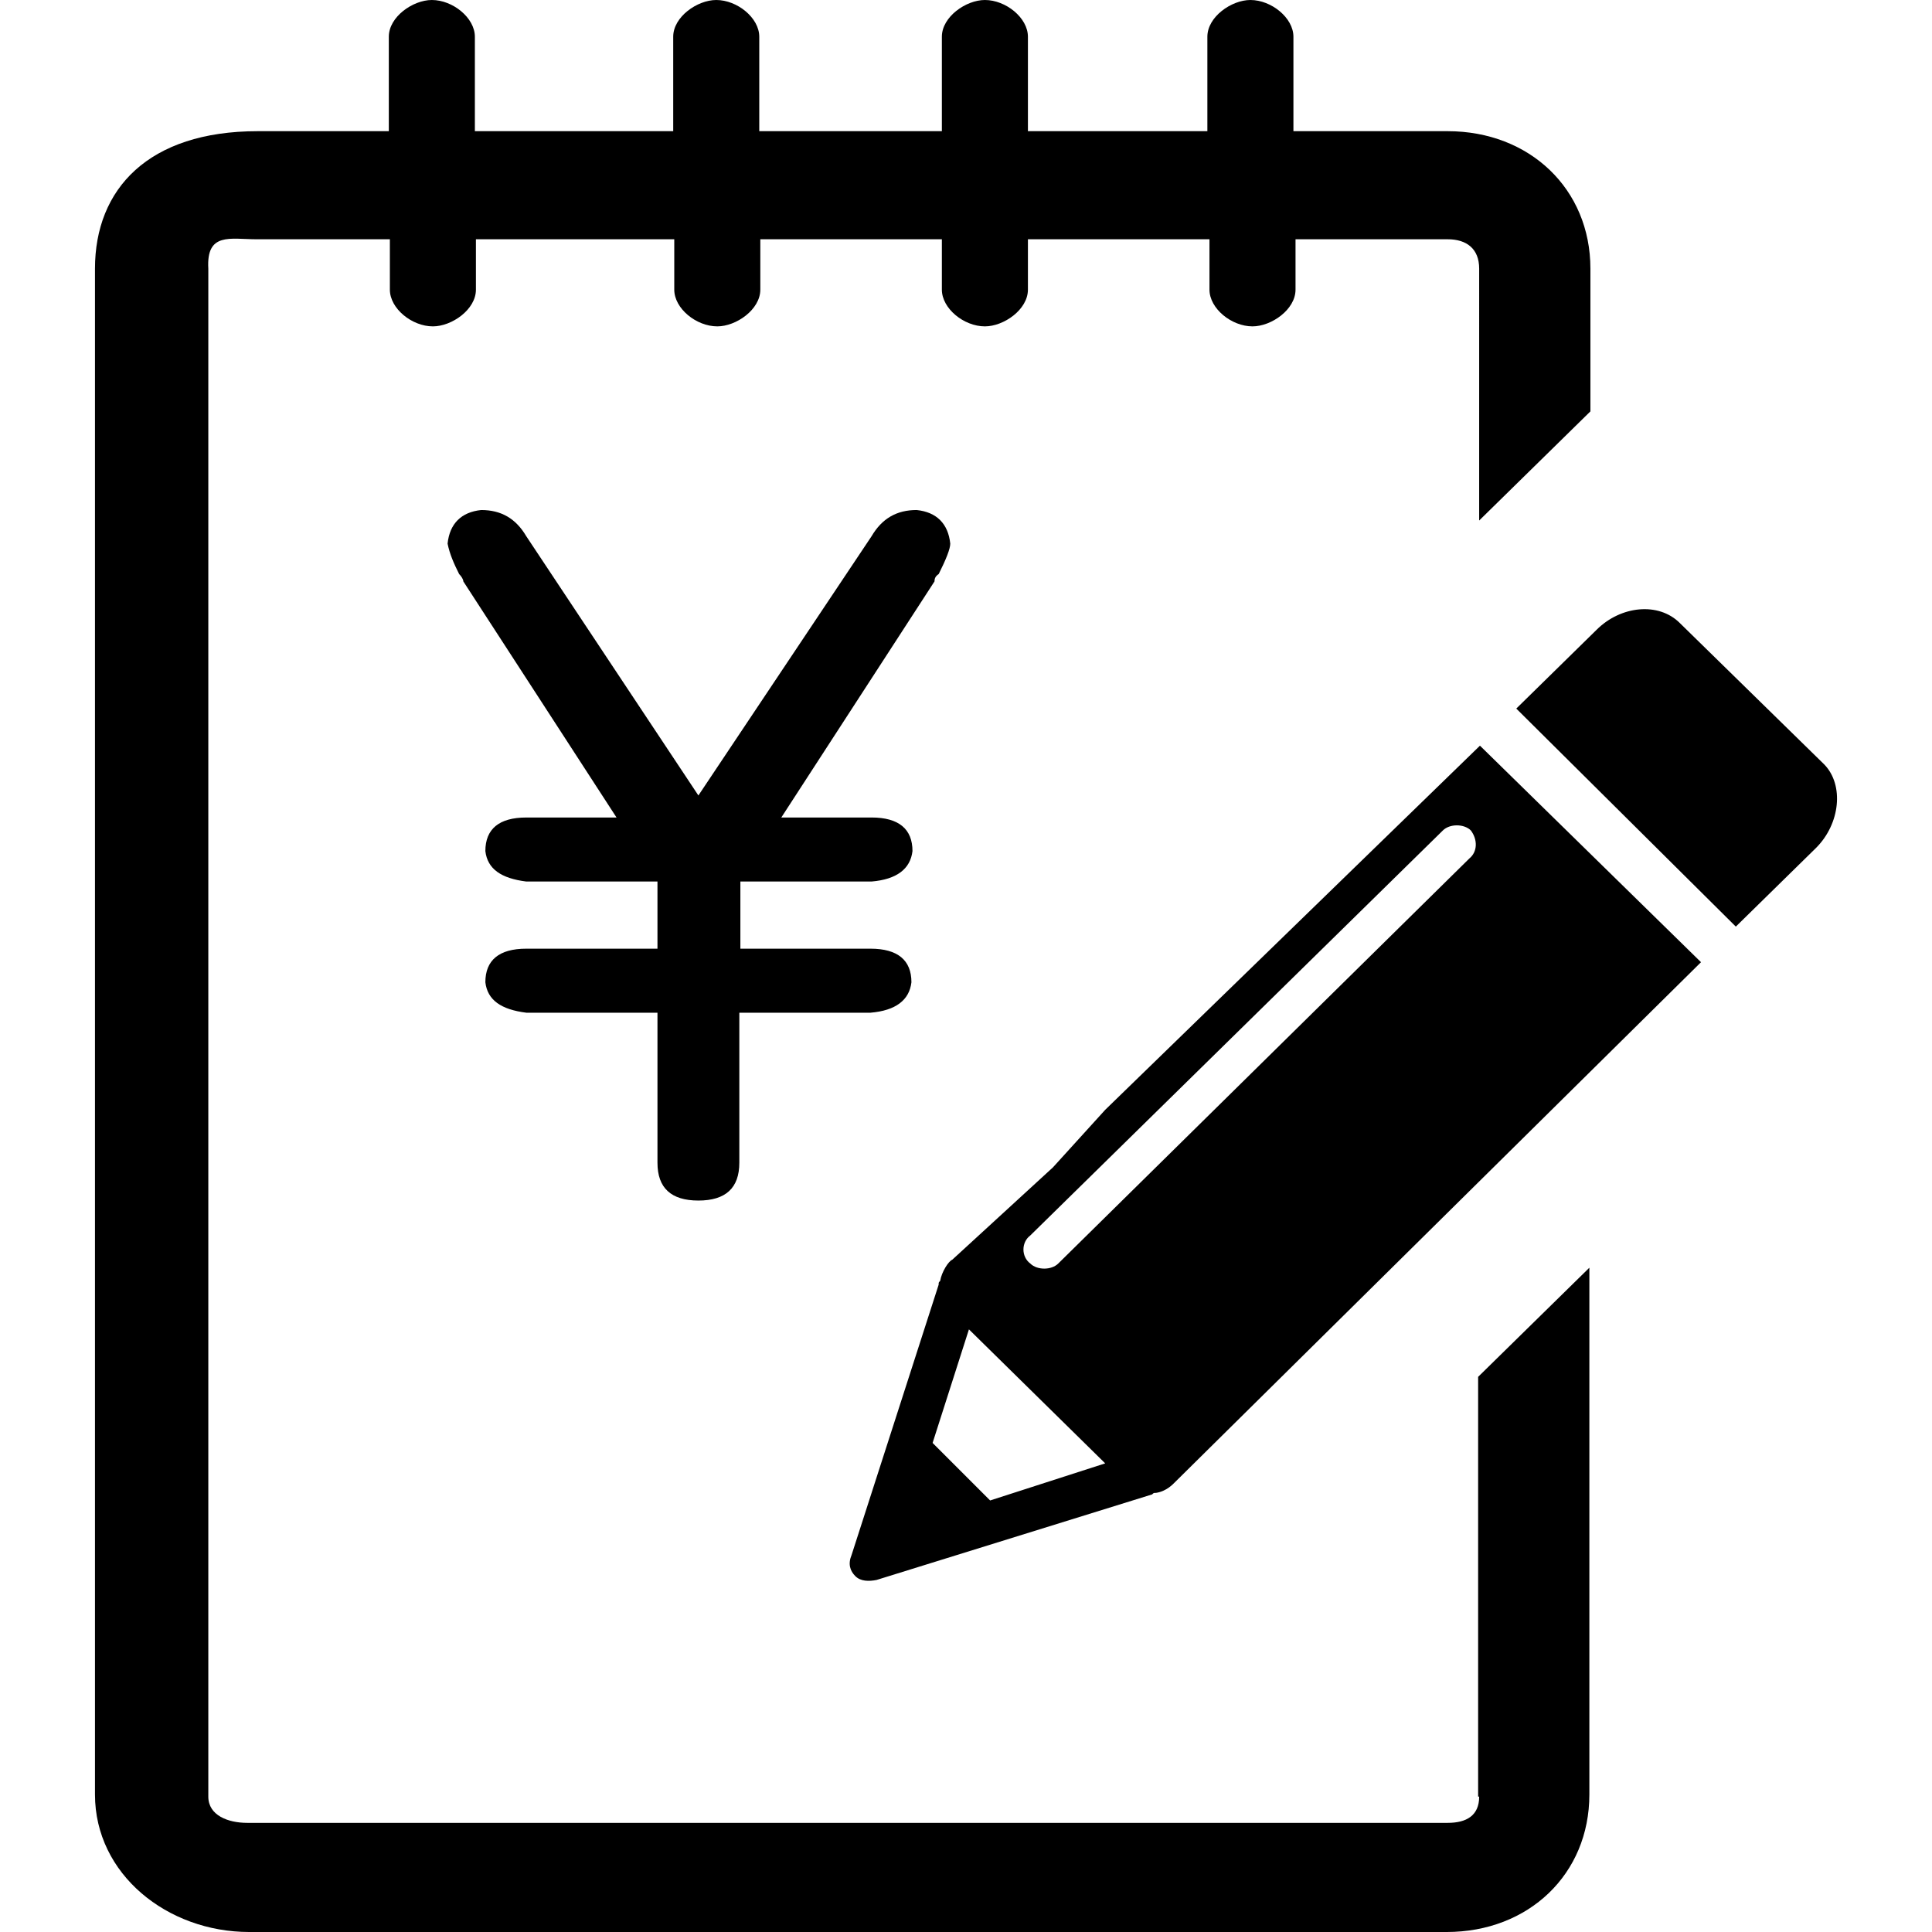 <?xml version="1.0" encoding="utf-8"?>
<!-- Generator: Adobe Illustrator 17.0.0, SVG Export Plug-In . SVG Version: 6.00 Build 0)  -->
<!DOCTYPE svg PUBLIC "-//W3C//DTD SVG 1.1//EN" "http://www.w3.org/Graphics/SVG/1.1/DTD/svg11.dtd">
<svg version="1.1" id="图层_1" xmlns="http://www.w3.org/2000/svg" xmlns:xlink="http://www.w3.org/1999/xlink" x="0px" y="0px"
	 width="400px" height="400px" viewBox="-100 -100 400 400" enable-background="new -100 -100 400 400" xml:space="preserve">
<path d="M206.247,271.972c0,3.911-2.607,5.432-6.518,5.432H-48.832c-3.911,0-8.039-1.521-8.039-5.432v-316.35
	c-0.435-7.605,4.563-6.084,9.995-6.084h27.594v10.429c0,3.911,4.563,7.605,8.908,7.605c3.911,0,8.908-3.476,8.908-7.605v-10.429
	h41.065v10.429c0,3.911,4.563,7.605,8.908,7.605c3.911,0,8.908-3.476,8.908-7.605v-10.429h37.588v10.429
	c0,3.911,4.563,7.605,8.908,7.605c3.911,0,8.908-3.476,8.908-7.605v-10.429h37.588v10.429c0,3.911,4.563,7.605,8.908,7.605
	c3.911,0,8.908-3.476,8.908-7.605v-10.429h31.505c3.911,0,6.518,1.955,6.518,6.084V7.768l23.031-22.596v-29.549
	c0-16.513-12.602-28.463-29.549-28.463H167.79v-19.555c0-3.911-4.563-7.605-8.908-7.605c-3.911,0-8.908,3.476-8.908,7.605v19.555
	H112.82v-19.555c0-3.911-4.563-7.605-8.908-7.605c-3.911,0-8.908,3.476-8.908,7.605v19.555H57.198v-19.555
	c0-3.911-4.563-7.605-8.908-7.605c-3.911,0-8.908,3.476-8.908,7.605v19.555H-1.683v-19.555c0-3.911-4.563-7.605-8.908-7.605
	c-3.911,0-8.908,3.476-8.908,7.605v19.555h-27.159c-22.596,0-33.677,11.95-33.677,28.463v315.915
	c0,16.513,14.992,28.463,31.939,28.463h247.909c16.947,0,29.549-11.95,29.549-28.463V162.466l-23.031,22.596v86.909H206.247z
	 M277.725,58.302l-29.938-29.311c-4.389-4.389-12.226-3.605-17.242,1.411l-16.615,16.301l45.455,45.141L276,75.544
	C281.016,70.528,281.8,62.534,277.725,58.302z M128.82,129.776l-10.815,11.912l-20.847,19.122c-0.784,0.313-2.194,2.508-2.508,4.389
	c-0.313,0.313-0.313,0.313-0.313,0.784L76.312,221.94c-0.784,1.881-0.313,3.292,0.784,4.389c1.097,1.097,2.821,1.097,4.389,0.784
	l57.054-17.712c0.313-0.313,0.313-0.313,0.784-0.313c2.194-0.313,3.605-1.881,3.919-2.194L252.176,99.212l-45.768-44.828
	L128.82,129.776L128.82,129.776z M104.996,210.655l-11.912-11.912l7.524-23.511l28.213,27.743L104.996,210.655L104.996,210.655z
	 M204.213,77.738l-85.11,83.857c-1.411,1.411-4.389,1.411-5.799,0c-1.881-1.411-1.881-4.389,0-5.799l85.424-83.857
	c1.411-1.411,4.389-1.411,5.799,0C205.937,73.82,205.937,76.328,204.213,77.738L204.213,77.738z M94.351,18.848
	c1.521-3.042,2.39-5.215,2.39-6.301c-0.435-4.128-2.825-6.518-6.953-6.953c-4.128,0-7.17,1.738-9.343,5.432l-35.85,53.666
	L8.963,11.027C6.79,7.333,3.748,5.595-0.38,5.595c-4.128,0.435-6.518,2.825-6.953,6.953c0.435,2.173,1.304,4.128,2.39,6.301
	c0.435,0.435,0.869,1.086,0.869,1.521l31.722,48.886H8.963c-5.649,0-8.474,2.39-8.474,6.953c0.435,3.694,3.259,5.649,8.474,6.301
	h27.159v13.905H8.963c-5.649,0-8.474,2.39-8.474,6.953c0.435,3.694,3.259,5.649,8.474,6.301h27.159v31.07
	c0,5.215,2.825,7.822,8.474,7.822c5.649,0,8.474-2.607,8.474-7.822v-31.07h27.159c5.215-0.435,8.039-2.607,8.474-6.301
	c0-4.563-2.825-6.953-8.474-6.953H53.287V82.509h27.159c5.215-0.435,8.039-2.607,8.474-6.301c0-4.563-2.825-6.953-8.474-6.953H61.76
	l31.722-48.886C93.482,19.718,93.7,19.283,94.351,18.848z"/>
</svg>
